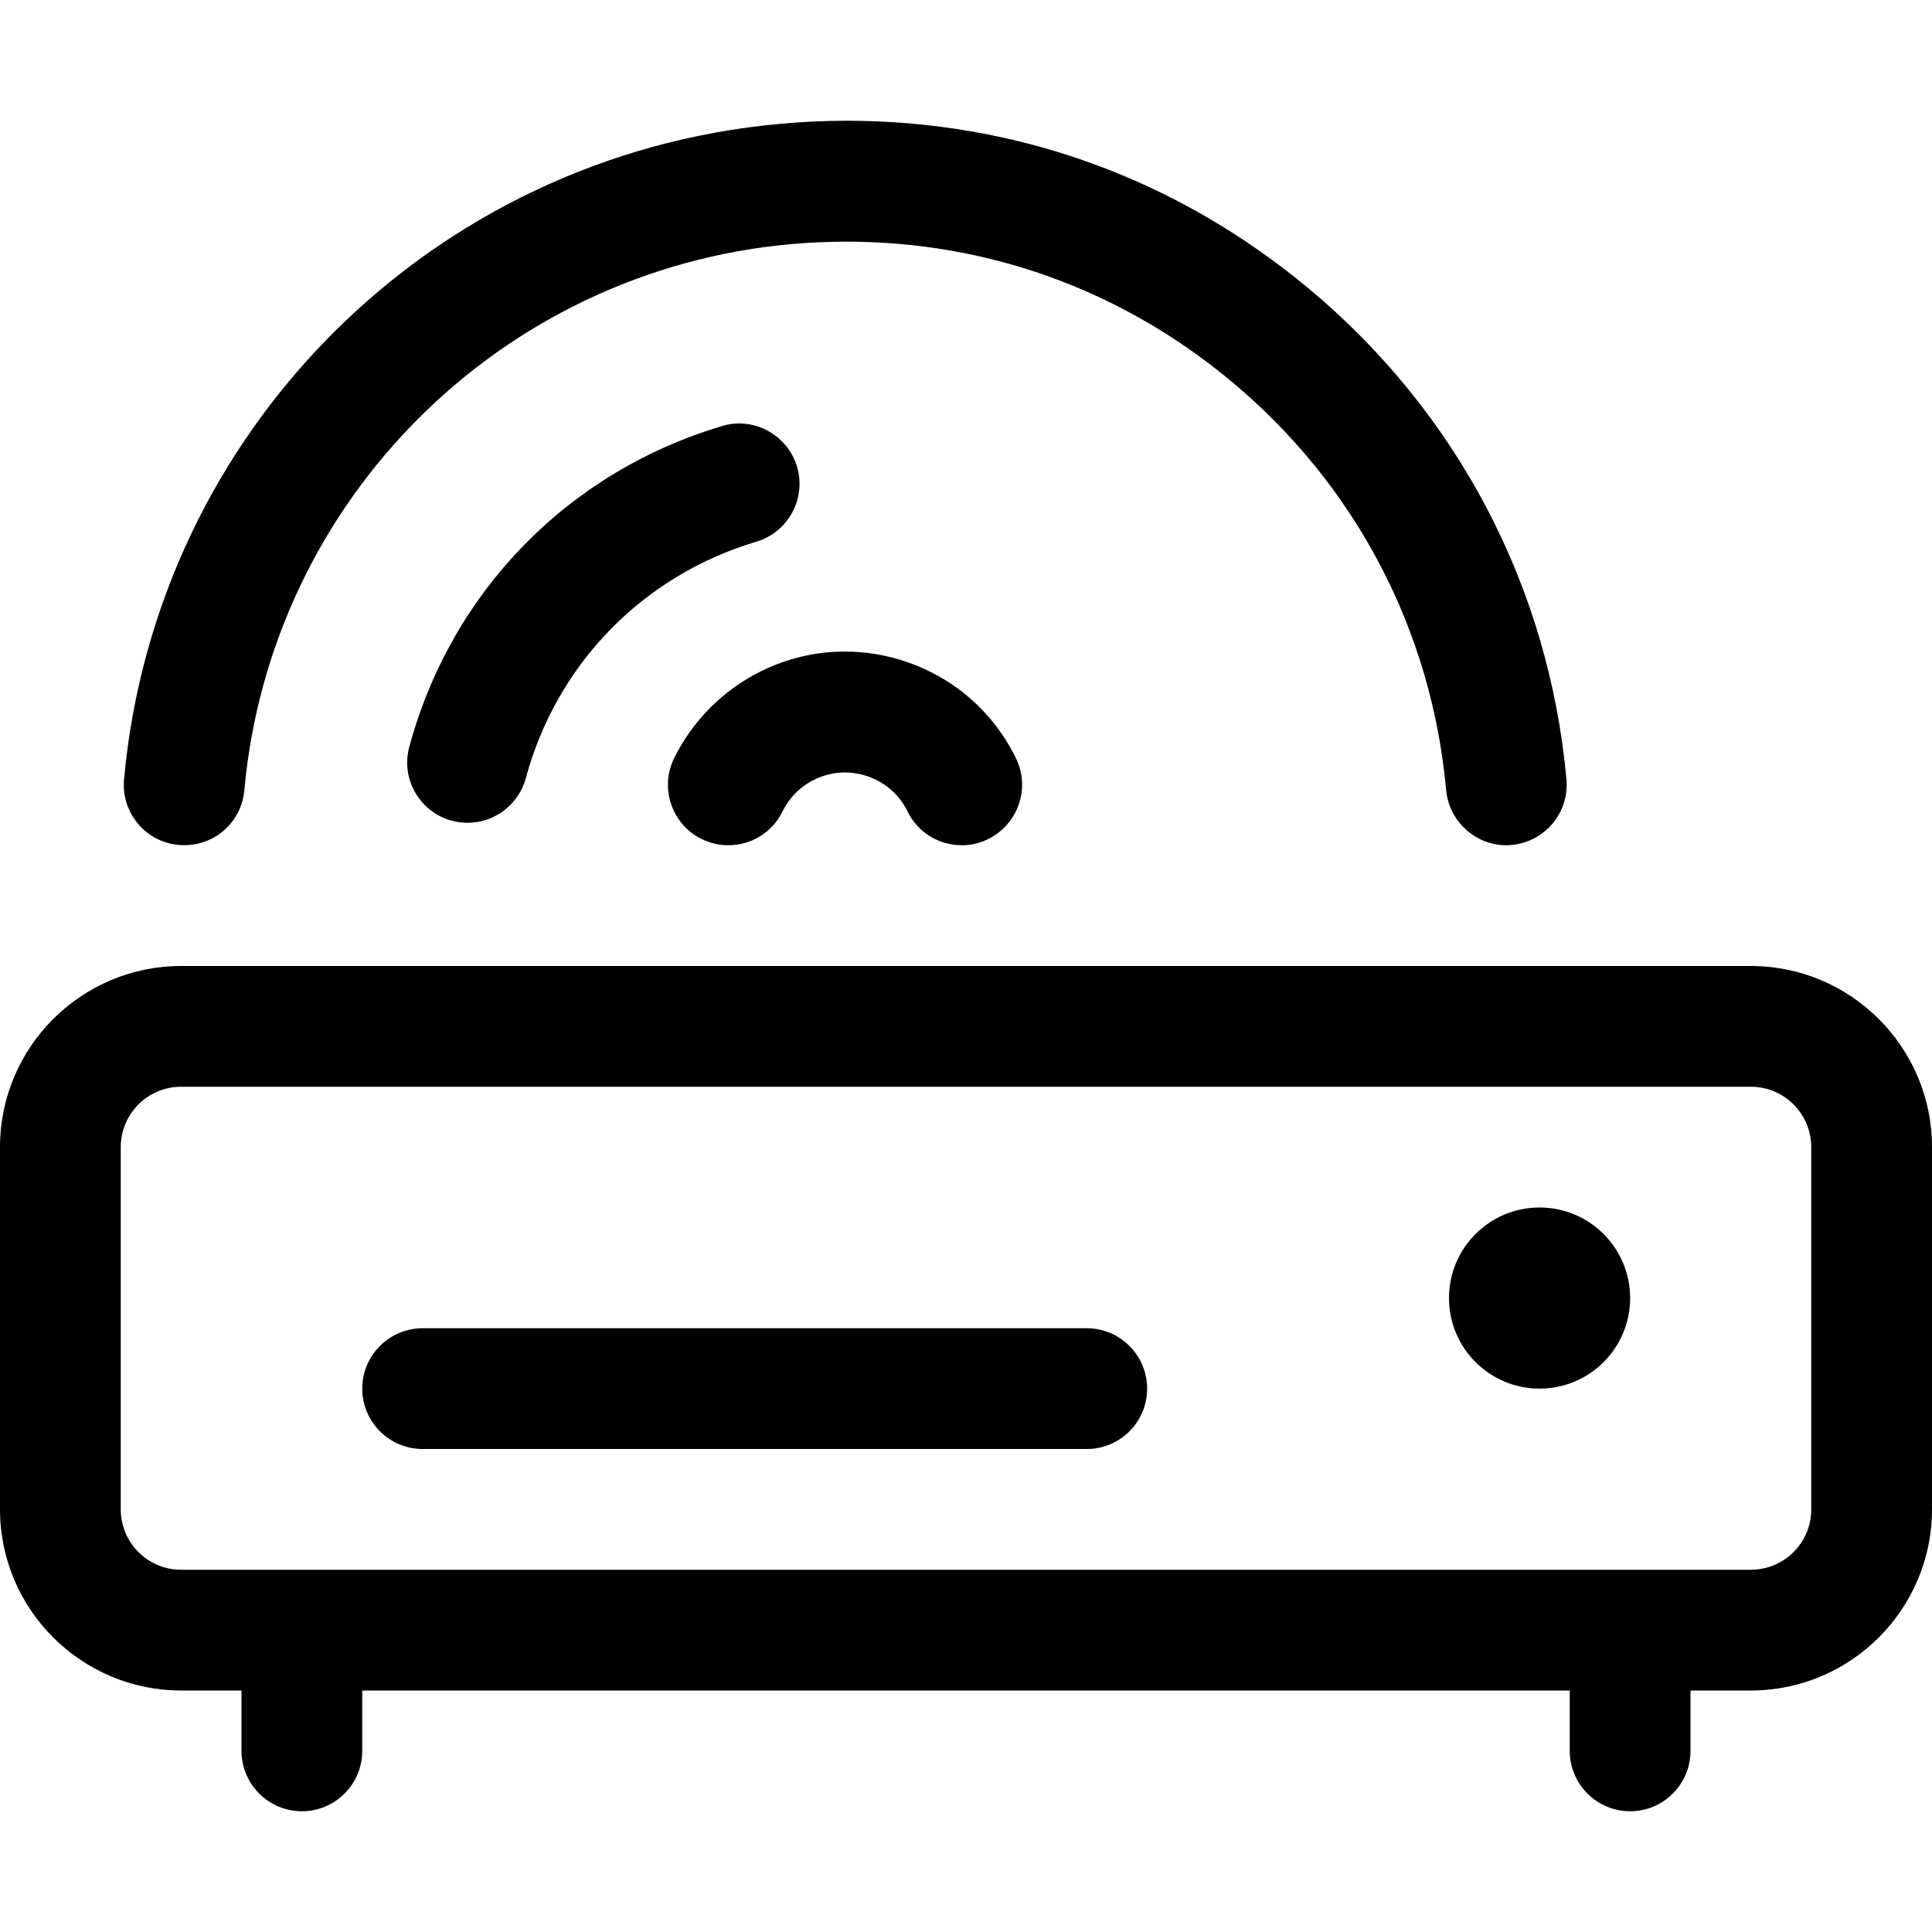 <?xml version="1.0" encoding="utf-8"?>
<!-- Generator: Adobe Illustrator 22.1.0, SVG Export Plug-In . SVG Version: 6.00 Build 0)  -->
<svg version="1.1" id="Layer_1" xmlns="http://www.w3.org/2000/svg" xmlns:xlink="http://www.w3.org/1999/xlink" x="0px" y="0px"
	 viewBox="0 0 24 24" style="enable-background:new 0 0 24 24;" xml:space="preserve">
<title>cd-player</title>
<g>
	<path d="M5.808,10.221c-0.066,0-0.132-0.009-0.196-0.026c-0.193-0.052-0.354-0.177-0.454-0.35c-0.1-0.174-0.126-0.376-0.073-0.569
		c0.52-1.925,1.972-3.414,3.884-3.983C9.038,5.271,9.11,5.26,9.182,5.26c0.329,0,0.625,0.22,0.719,0.536
		c0.118,0.396-0.109,0.815-0.505,0.933c-1.409,0.42-2.48,1.518-2.864,2.937C6.444,9.993,6.146,10.221,5.808,10.221z"/>
	<path d="M20.25,22.5c-0.414,0-0.75-0.336-0.75-0.75V21h-15v0.75c0,0.414-0.336,0.75-0.75,0.75S3,22.163,3,21.75V21H2.25
		C1.009,21,0,19.99,0,18.75v-4.5C0,13.009,1.009,12,2.25,12h19.5c1.241,0,2.25,1.009,2.25,2.25v4.5C24,19.99,22.991,21,21.75,21H21
		v0.75C21,22.163,20.664,22.5,20.25,22.5z M2.25,13.5c-0.414,0-0.75,0.336-0.75,0.75v4.5c0,0.414,0.336,0.75,0.75,0.75h19.5
		c0.414,0,0.75-0.336,0.75-0.75v-4.5c0-0.414-0.336-0.75-0.75-0.75H2.25z"/>
	<path d="M18.711,10.5c-0.383,0-0.711-0.3-0.746-0.682c-0.181-1.994-1.129-3.798-2.667-5.079c-1.364-1.136-3.019-1.737-4.786-1.737
		c-0.229,0-0.462,0.011-0.692,0.031C6.217,3.361,3.363,6.214,3.035,9.818C3,10.206,2.679,10.499,2.288,10.499
		c-0.023,0-0.046-0.001-0.07-0.003c-0.411-0.037-0.715-0.403-0.677-0.815C1.935,5.357,5.36,1.932,9.684,1.539
		C9.96,1.513,10.241,1.5,10.517,1.5c2.118,0,4.103,0.721,5.741,2.085c1.846,1.538,2.983,3.703,3.201,6.096
		c0.037,0.412-0.267,0.777-0.679,0.815C18.758,10.498,18.734,10.5,18.711,10.5z"/>
	<path d="M11.948,10.5c-0.289,0-0.547-0.161-0.674-0.42c-0.102-0.207-0.278-0.363-0.497-0.437c-0.091-0.031-0.186-0.047-0.281-0.047
		c-0.132,0-0.259,0.03-0.38,0.089C9.946,9.768,9.805,9.908,9.721,10.08c-0.127,0.259-0.385,0.42-0.674,0.42c0,0,0,0,0,0
		c-0.114,0-0.228-0.027-0.33-0.077c-0.18-0.088-0.314-0.241-0.379-0.431c-0.065-0.19-0.052-0.393,0.036-0.573
		c0.23-0.468,0.614-0.852,1.082-1.082c0.328-0.161,0.678-0.243,1.04-0.243c0.26,0,0.518,0.043,0.766,0.128
		c0.598,0.204,1.08,0.629,1.358,1.196c0.088,0.18,0.101,0.383,0.036,0.573c-0.065,0.189-0.199,0.342-0.379,0.431
		C12.175,10.474,12.063,10.5,11.948,10.5z"/>
	<circle cx="19.125" cy="16.125" r="1.125"/>
	<path d="M5.25,18c-0.414,0-0.75-0.336-0.75-0.75s0.336-0.75,0.75-0.75h8.25c0.414,0,0.75,0.336,0.75,0.75S13.914,18,13.5,18H5.25z"
		/>
</g>
</svg>
